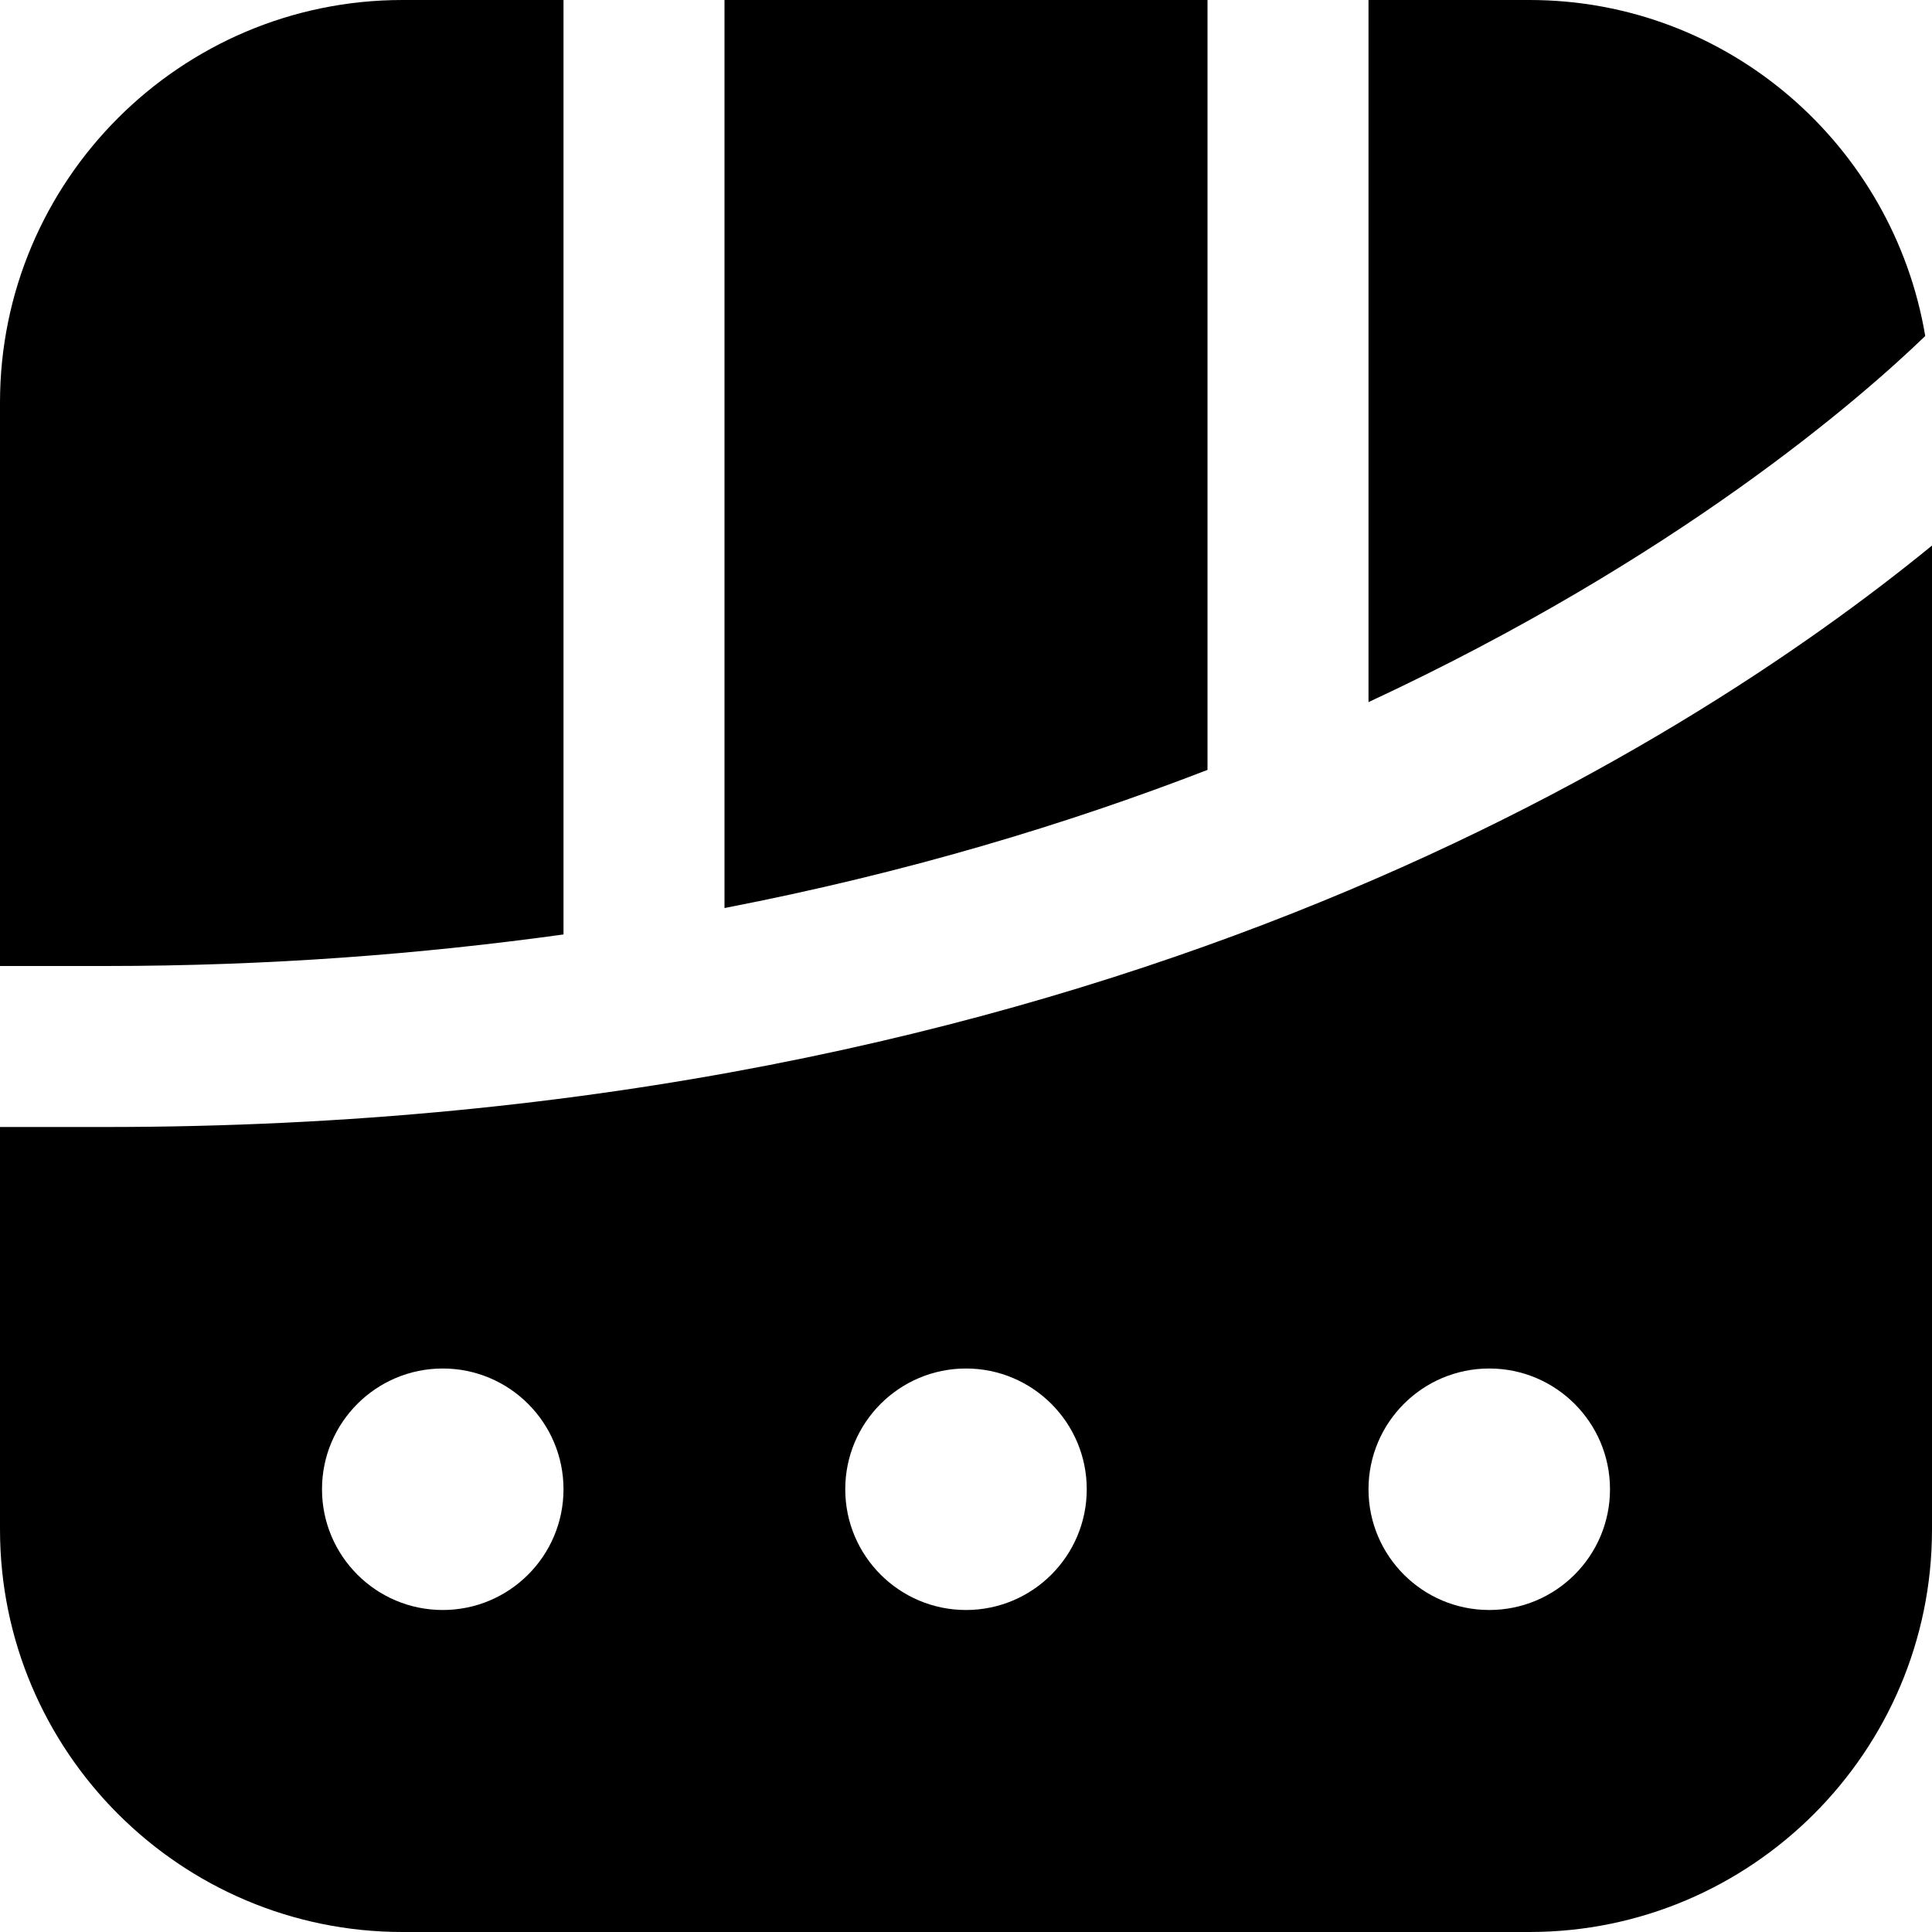 <svg id="Layer_1" viewBox="0 0 24 24" xmlns="http://www.w3.org/2000/svg" data-name="Layer 1"><path d="m0 12v-7c0-2.757 2.243-5 5-5h2v11.608c-1.761.244-3.652.392-5.692.392zm17-3.278c3.835-1.785 6.114-3.774 6.916-4.548-.397-2.363-2.443-4.174-4.916-4.174h-2zm7-1.945v12.223c0 2.757-2.243 5-5 5h-14c-2.757 0-5-2.243-5-5v-5h1.308c12.189 0 19.566-4.669 22.692-7.223zm-17 11.723c0-.828-.672-1.5-1.5-1.5s-1.5.672-1.5 1.5.672 1.5 1.5 1.5 1.5-.672 1.5-1.5zm6.5 0c0-.828-.672-1.5-1.5-1.5s-1.5.672-1.5 1.5.672 1.5 1.5 1.5 1.5-.672 1.5-1.5zm6.5 0c0-.828-.672-1.5-1.5-1.5s-1.5.672-1.5 1.5.672 1.5 1.5 1.5 1.5-.672 1.5-1.5zm-11-18.5v11.28c2.258-.437 4.252-1.04 6-1.716v-9.564z"/></svg>